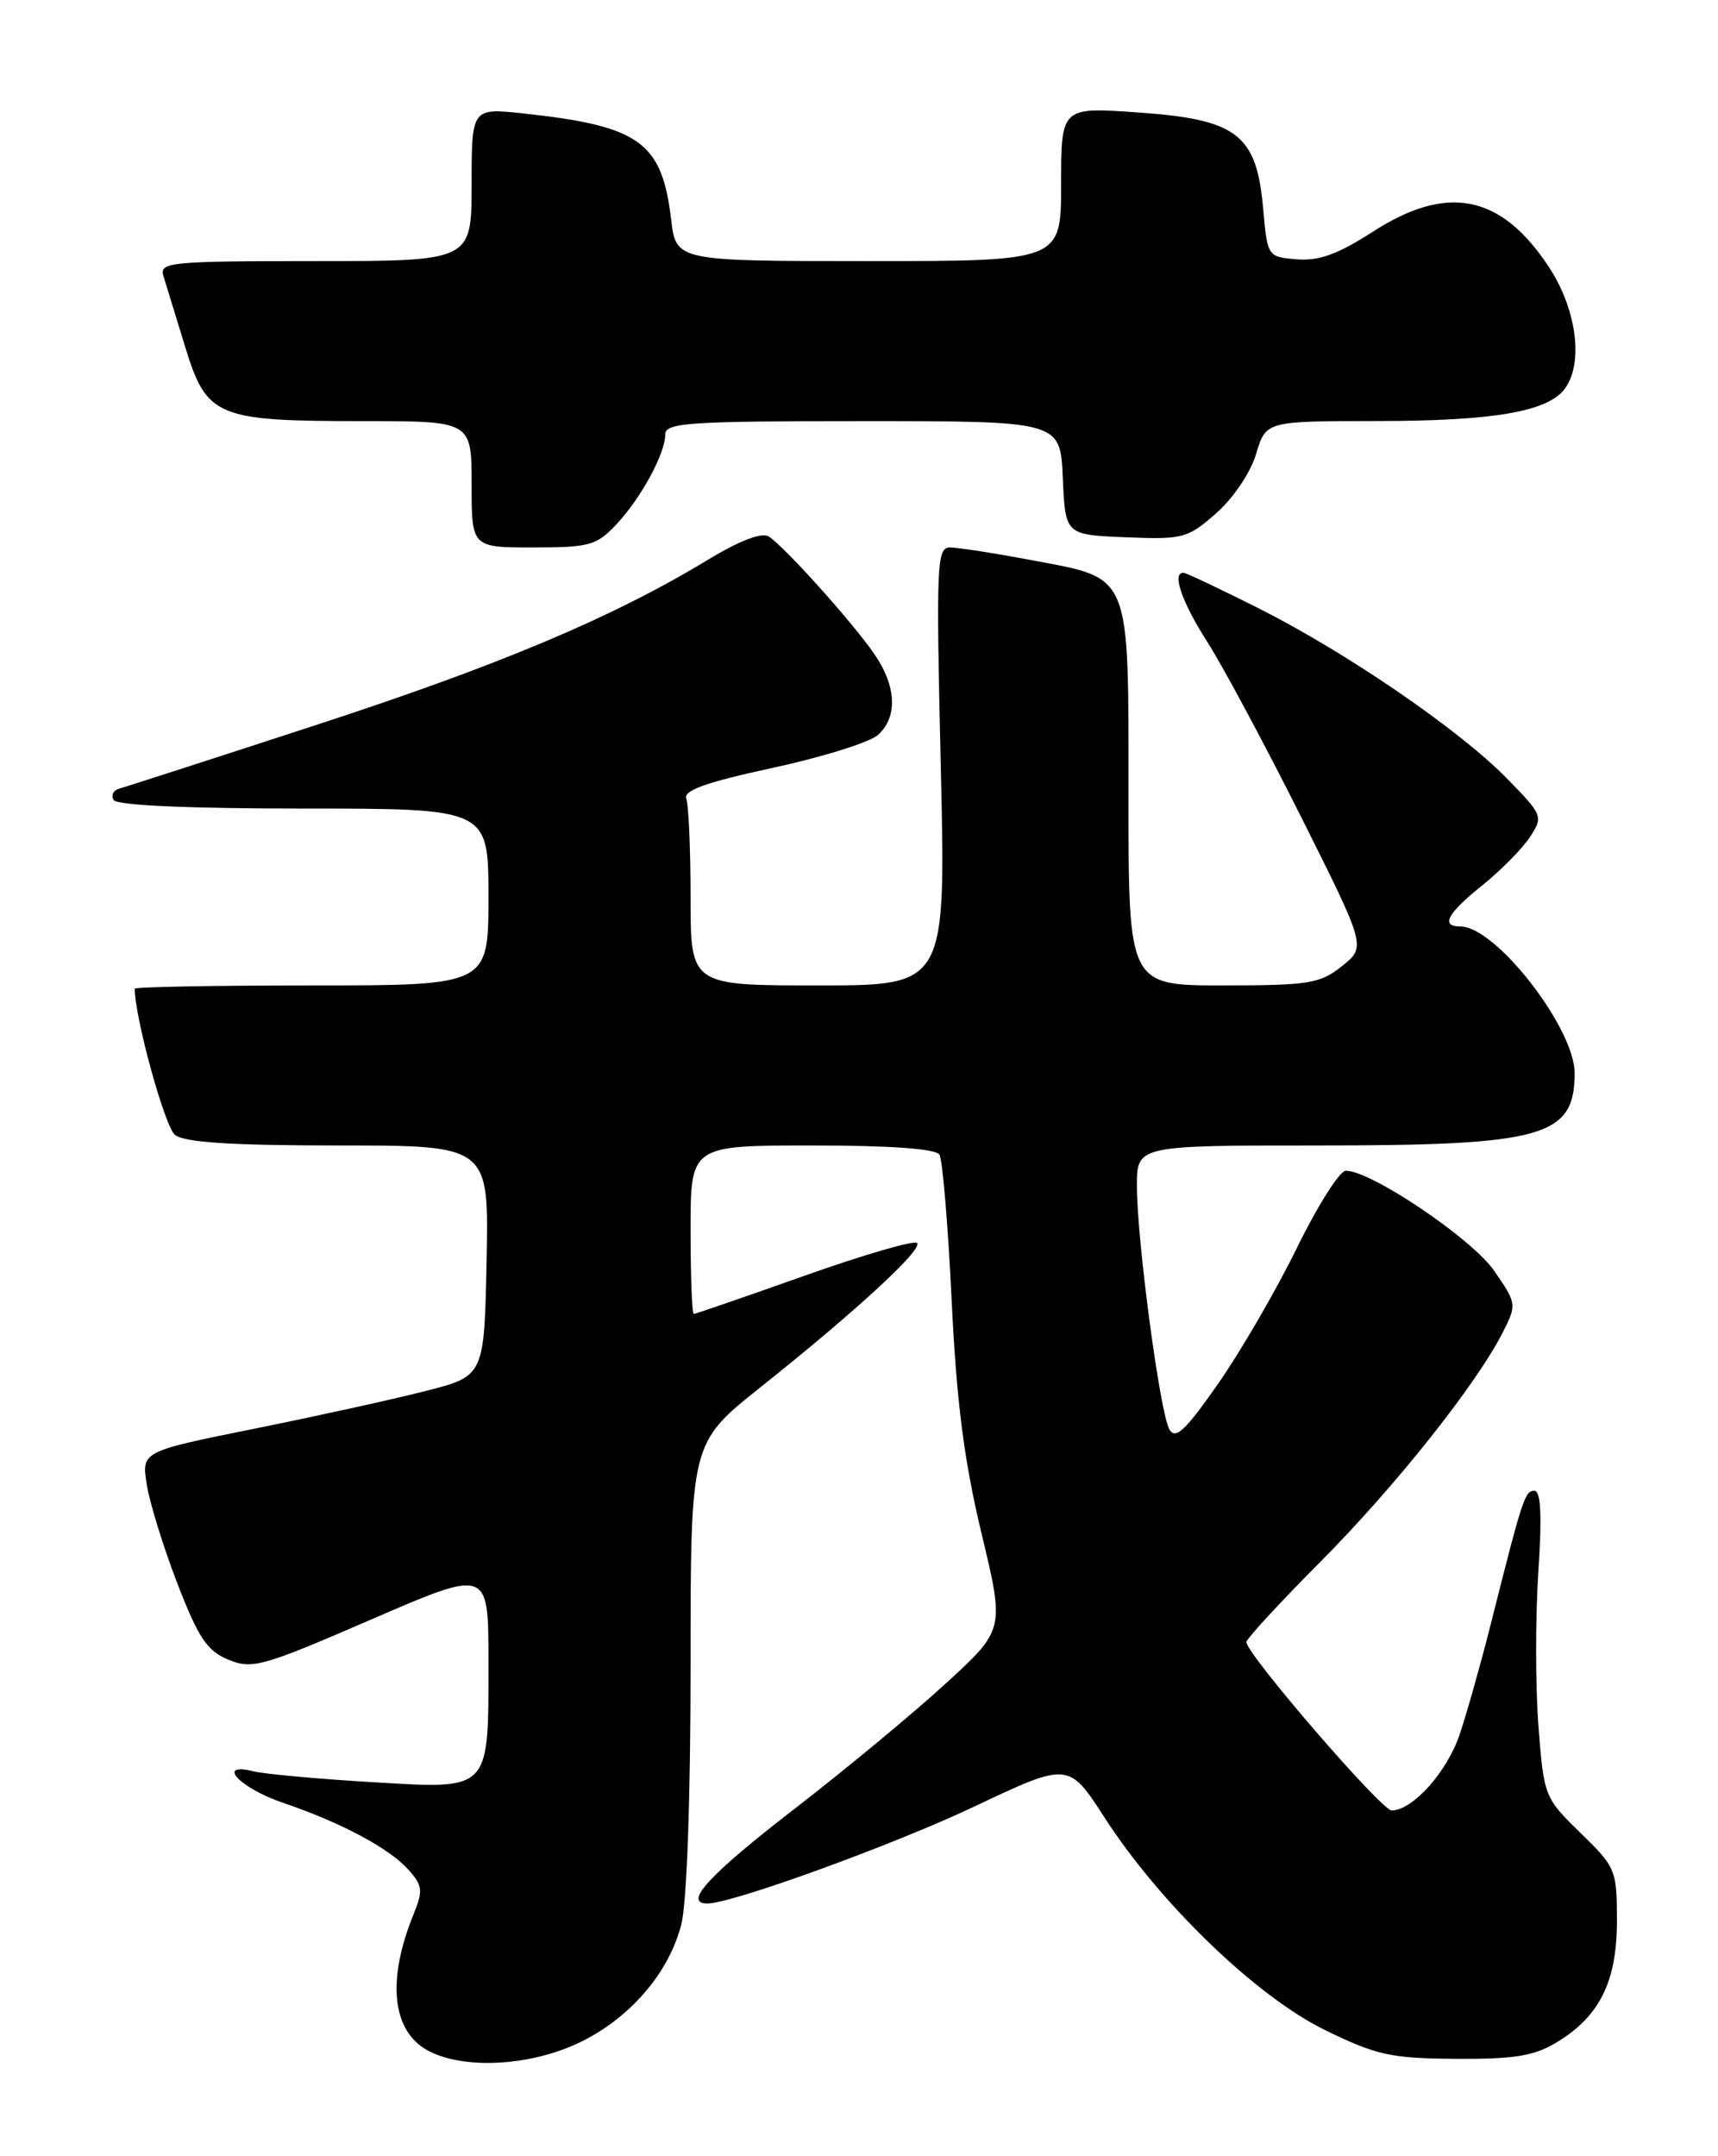 <?xml version="1.0" encoding="UTF-8" standalone="no"?>
<!DOCTYPE svg PUBLIC "-//W3C//DTD SVG 1.1//EN" "http://www.w3.org/Graphics/SVG/1.1/DTD/svg11.dtd" >
<svg xmlns="http://www.w3.org/2000/svg" xmlns:xlink="http://www.w3.org/1999/xlink" version="1.1" viewBox="0 0 204 256">
 <g >
 <path fill="currentColor"
d=" M 68.57 242.62 C 74.67 239.78 79.43 234.31 80.91 228.44 C 81.56 225.86 82.00 213.43 82.00 197.72 C 82.00 171.32 82.00 171.32 90.25 164.75 C 101.66 155.66 109.62 148.33 108.89 147.58 C 108.55 147.23 102.54 148.98 95.52 151.47 C 88.50 153.96 82.59 156.00 82.38 156.00 C 82.17 156.00 82.00 151.50 82.00 146.00 C 82.00 136.00 82.00 136.00 96.44 136.00 C 105.75 136.00 111.12 136.39 111.55 137.09 C 111.92 137.68 112.57 145.44 113.00 154.34 C 113.58 166.45 114.47 173.38 116.53 181.98 C 119.29 193.47 119.29 193.47 112.39 199.80 C 108.60 203.29 100.44 210.05 94.27 214.82 C 84.19 222.60 81.07 226.00 83.99 226.00 C 86.94 226.00 105.99 219.08 115.69 214.49 C 126.89 209.19 126.89 209.19 131.19 215.85 C 137.82 226.09 149.23 237.07 157.36 241.04 C 163.47 244.02 165.16 244.39 172.86 244.44 C 179.80 244.49 182.15 244.11 184.82 242.50 C 189.95 239.41 192.00 235.28 192.00 228.04 C 192.00 222.02 191.86 221.69 187.66 217.61 C 183.39 213.45 183.32 213.27 182.68 204.95 C 182.32 200.30 182.31 192.11 182.66 186.75 C 183.11 179.88 182.97 177.00 182.19 177.00 C 181.07 177.00 180.80 177.82 177.01 192.86 C 175.85 197.46 174.20 203.31 173.35 205.86 C 171.85 210.35 167.81 214.89 165.26 214.96 C 164.07 215.00 148.00 196.38 148.00 194.96 C 148.00 194.58 151.97 190.27 156.83 185.39 C 165.73 176.43 175.33 164.34 178.46 158.16 C 180.12 154.88 180.10 154.75 177.40 150.85 C 174.76 147.05 162.82 139.00 159.81 139.00 C 159.08 139.00 156.46 143.13 153.99 148.18 C 151.52 153.22 147.30 160.49 144.62 164.32 C 140.72 169.90 139.57 170.97 138.85 169.70 C 137.73 167.70 135.00 147.22 135.00 140.81 C 135.00 136.00 135.00 136.00 156.53 136.00 C 183.28 136.00 186.95 134.97 186.98 127.45 C 187.01 122.10 177.61 110.00 173.42 110.00 C 171.02 110.00 171.82 108.48 176.02 105.11 C 178.23 103.33 180.77 100.76 181.67 99.38 C 183.27 96.94 183.21 96.79 178.90 92.39 C 173.24 86.61 159.76 77.39 149.27 72.13 C 144.75 69.86 140.81 68.00 140.52 68.00 C 139.13 68.00 140.33 71.48 143.37 76.23 C 145.22 79.13 150.22 88.46 154.48 96.96 C 162.22 112.41 162.22 112.41 159.36 114.70 C 156.76 116.78 155.47 116.99 145.25 117.00 C 134.00 117.00 134.00 117.00 134.00 94.61 C 134.00 67.73 134.42 68.75 122.50 66.51 C 118.10 65.68 113.74 65.00 112.80 65.00 C 111.23 65.00 111.15 66.96 111.71 91.00 C 112.32 117.00 112.32 117.00 97.16 117.00 C 82.00 117.00 82.00 117.00 82.00 106.58 C 82.00 100.85 81.77 95.56 81.49 94.83 C 81.12 93.85 83.83 92.88 91.74 91.17 C 97.66 89.89 103.29 88.13 104.25 87.26 C 106.62 85.14 106.45 81.46 103.82 77.65 C 101.17 73.81 93.07 64.81 91.27 63.69 C 90.44 63.18 87.79 64.20 84.08 66.45 C 72.83 73.28 59.36 78.96 37.50 86.09 C 25.40 90.04 14.91 93.43 14.19 93.62 C 13.46 93.82 13.15 94.44 13.50 94.99 C 13.88 95.62 22.41 96.00 36.06 96.00 C 58.00 96.00 58.00 96.00 58.00 106.50 C 58.00 117.00 58.00 117.00 37.00 117.00 C 25.45 117.00 16.00 117.18 16.00 117.39 C 16.00 120.81 19.58 133.82 20.78 134.75 C 21.92 135.64 27.47 136.00 40.22 136.00 C 58.06 136.00 58.06 136.00 57.78 149.69 C 57.50 163.38 57.50 163.38 50.50 165.16 C 46.65 166.15 37.49 168.16 30.15 169.64 C 16.80 172.33 16.80 172.33 17.43 176.27 C 17.77 178.44 19.41 183.72 21.06 188.00 C 23.55 194.45 24.58 196.00 27.11 197.05 C 29.95 198.22 31.13 197.89 44.08 192.28 C 58.00 186.25 58.00 186.25 58.00 197.19 C 58.00 212.81 58.36 212.43 44.14 211.59 C 37.74 211.21 31.43 210.63 30.12 210.31 C 25.56 209.18 28.45 212.29 33.57 214.03 C 40.46 216.37 46.15 219.40 48.45 221.94 C 50.19 223.86 50.26 224.45 49.10 227.30 C 45.91 235.13 46.55 241.14 50.79 243.45 C 54.95 245.71 62.72 245.34 68.57 242.62 Z  M 73.20 62.25 C 76.14 59.11 79.00 53.83 79.00 51.55 C 79.00 50.19 81.94 50.00 102.45 50.00 C 125.91 50.00 125.91 50.00 126.20 56.75 C 126.50 63.50 126.50 63.50 133.67 63.79 C 140.46 64.07 141.02 63.92 144.40 60.95 C 146.44 59.16 148.48 56.13 149.15 53.91 C 150.32 50.00 150.32 50.00 163.41 49.99 C 177.20 49.99 183.68 48.90 185.75 46.23 C 188.08 43.22 187.25 36.72 183.88 31.64 C 178.20 23.06 171.82 21.81 162.97 27.54 C 158.87 30.18 156.62 31.00 154.00 30.79 C 150.51 30.50 150.50 30.49 149.99 24.76 C 149.21 15.96 146.91 14.18 135.23 13.36 C 126.00 12.70 126.00 12.70 126.00 21.85 C 126.00 31.00 126.00 31.00 103.14 31.00 C 80.28 31.00 80.28 31.00 79.69 26.04 C 78.60 16.87 75.97 14.97 62.25 13.48 C 56.00 12.80 56.00 12.80 56.00 21.90 C 56.00 31.00 56.00 31.00 37.43 31.00 C 20.21 31.00 18.90 31.13 19.40 32.75 C 19.70 33.71 20.86 37.50 21.98 41.16 C 24.55 49.53 25.68 50.00 43.15 50.00 C 56.00 50.00 56.00 50.00 56.00 57.50 C 56.00 65.00 56.00 65.00 63.31 65.00 C 70.00 65.00 70.85 64.76 73.20 62.25 Z "/>
</g>
</svg>